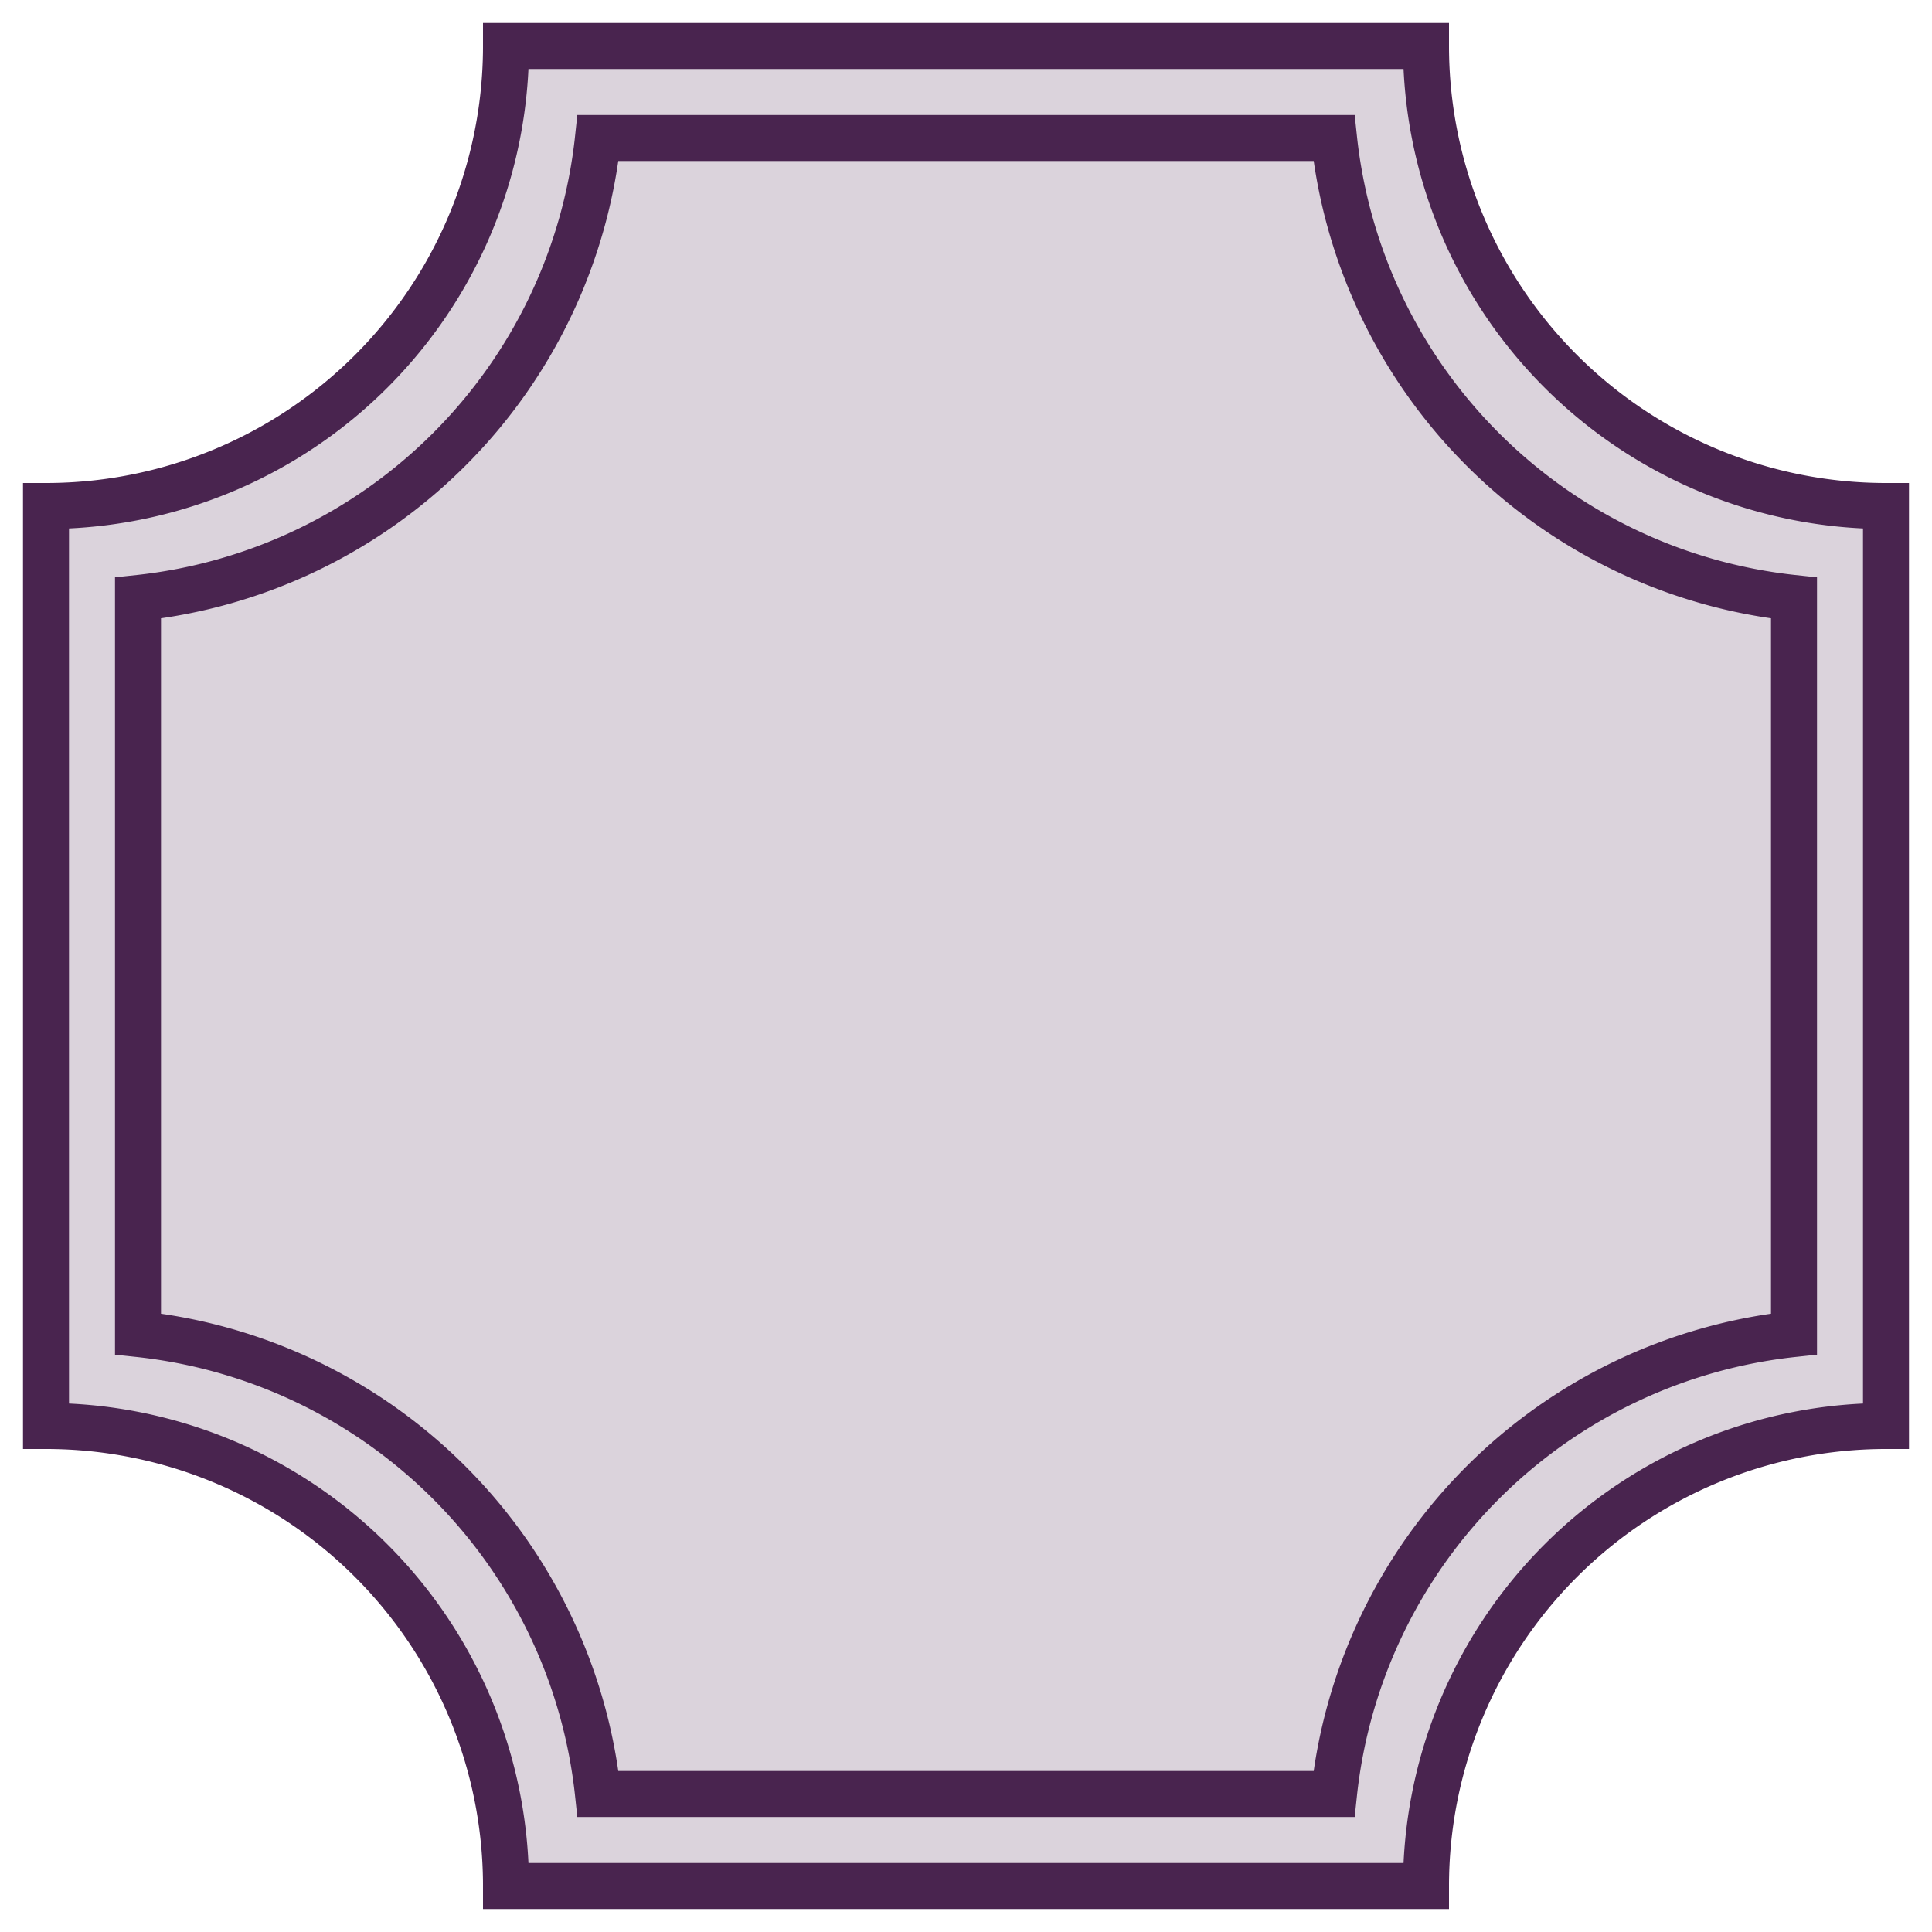 <svg version="1.0" xmlns="http://www.w3.org/2000/svg" width="420" height="420" style="fill: #DBD3DC; fill-opacity: 1;">
    <path d="M10,110 A100,100 0 0 0 110,10 L310,10 A100,100 0 0 0 410,110 L410,310 A100,100 0 0 0 310,410 L110,410 A100,100 0 0 0 10,310 z" stroke="#49244F" stroke-width="10"/>
    <path d="M30,130 A112.5,112.5 0 0 0 130,30 L290,30 A112.5,112.5 0 0 0 390,130 L390,290 A112.5,112.5 0 0 0 290,390 L130,390 A112.5,112.5 0 0 0 30,290 z" stroke="#49244F" stroke-width="10" style="fill:none;"/>
</svg>
